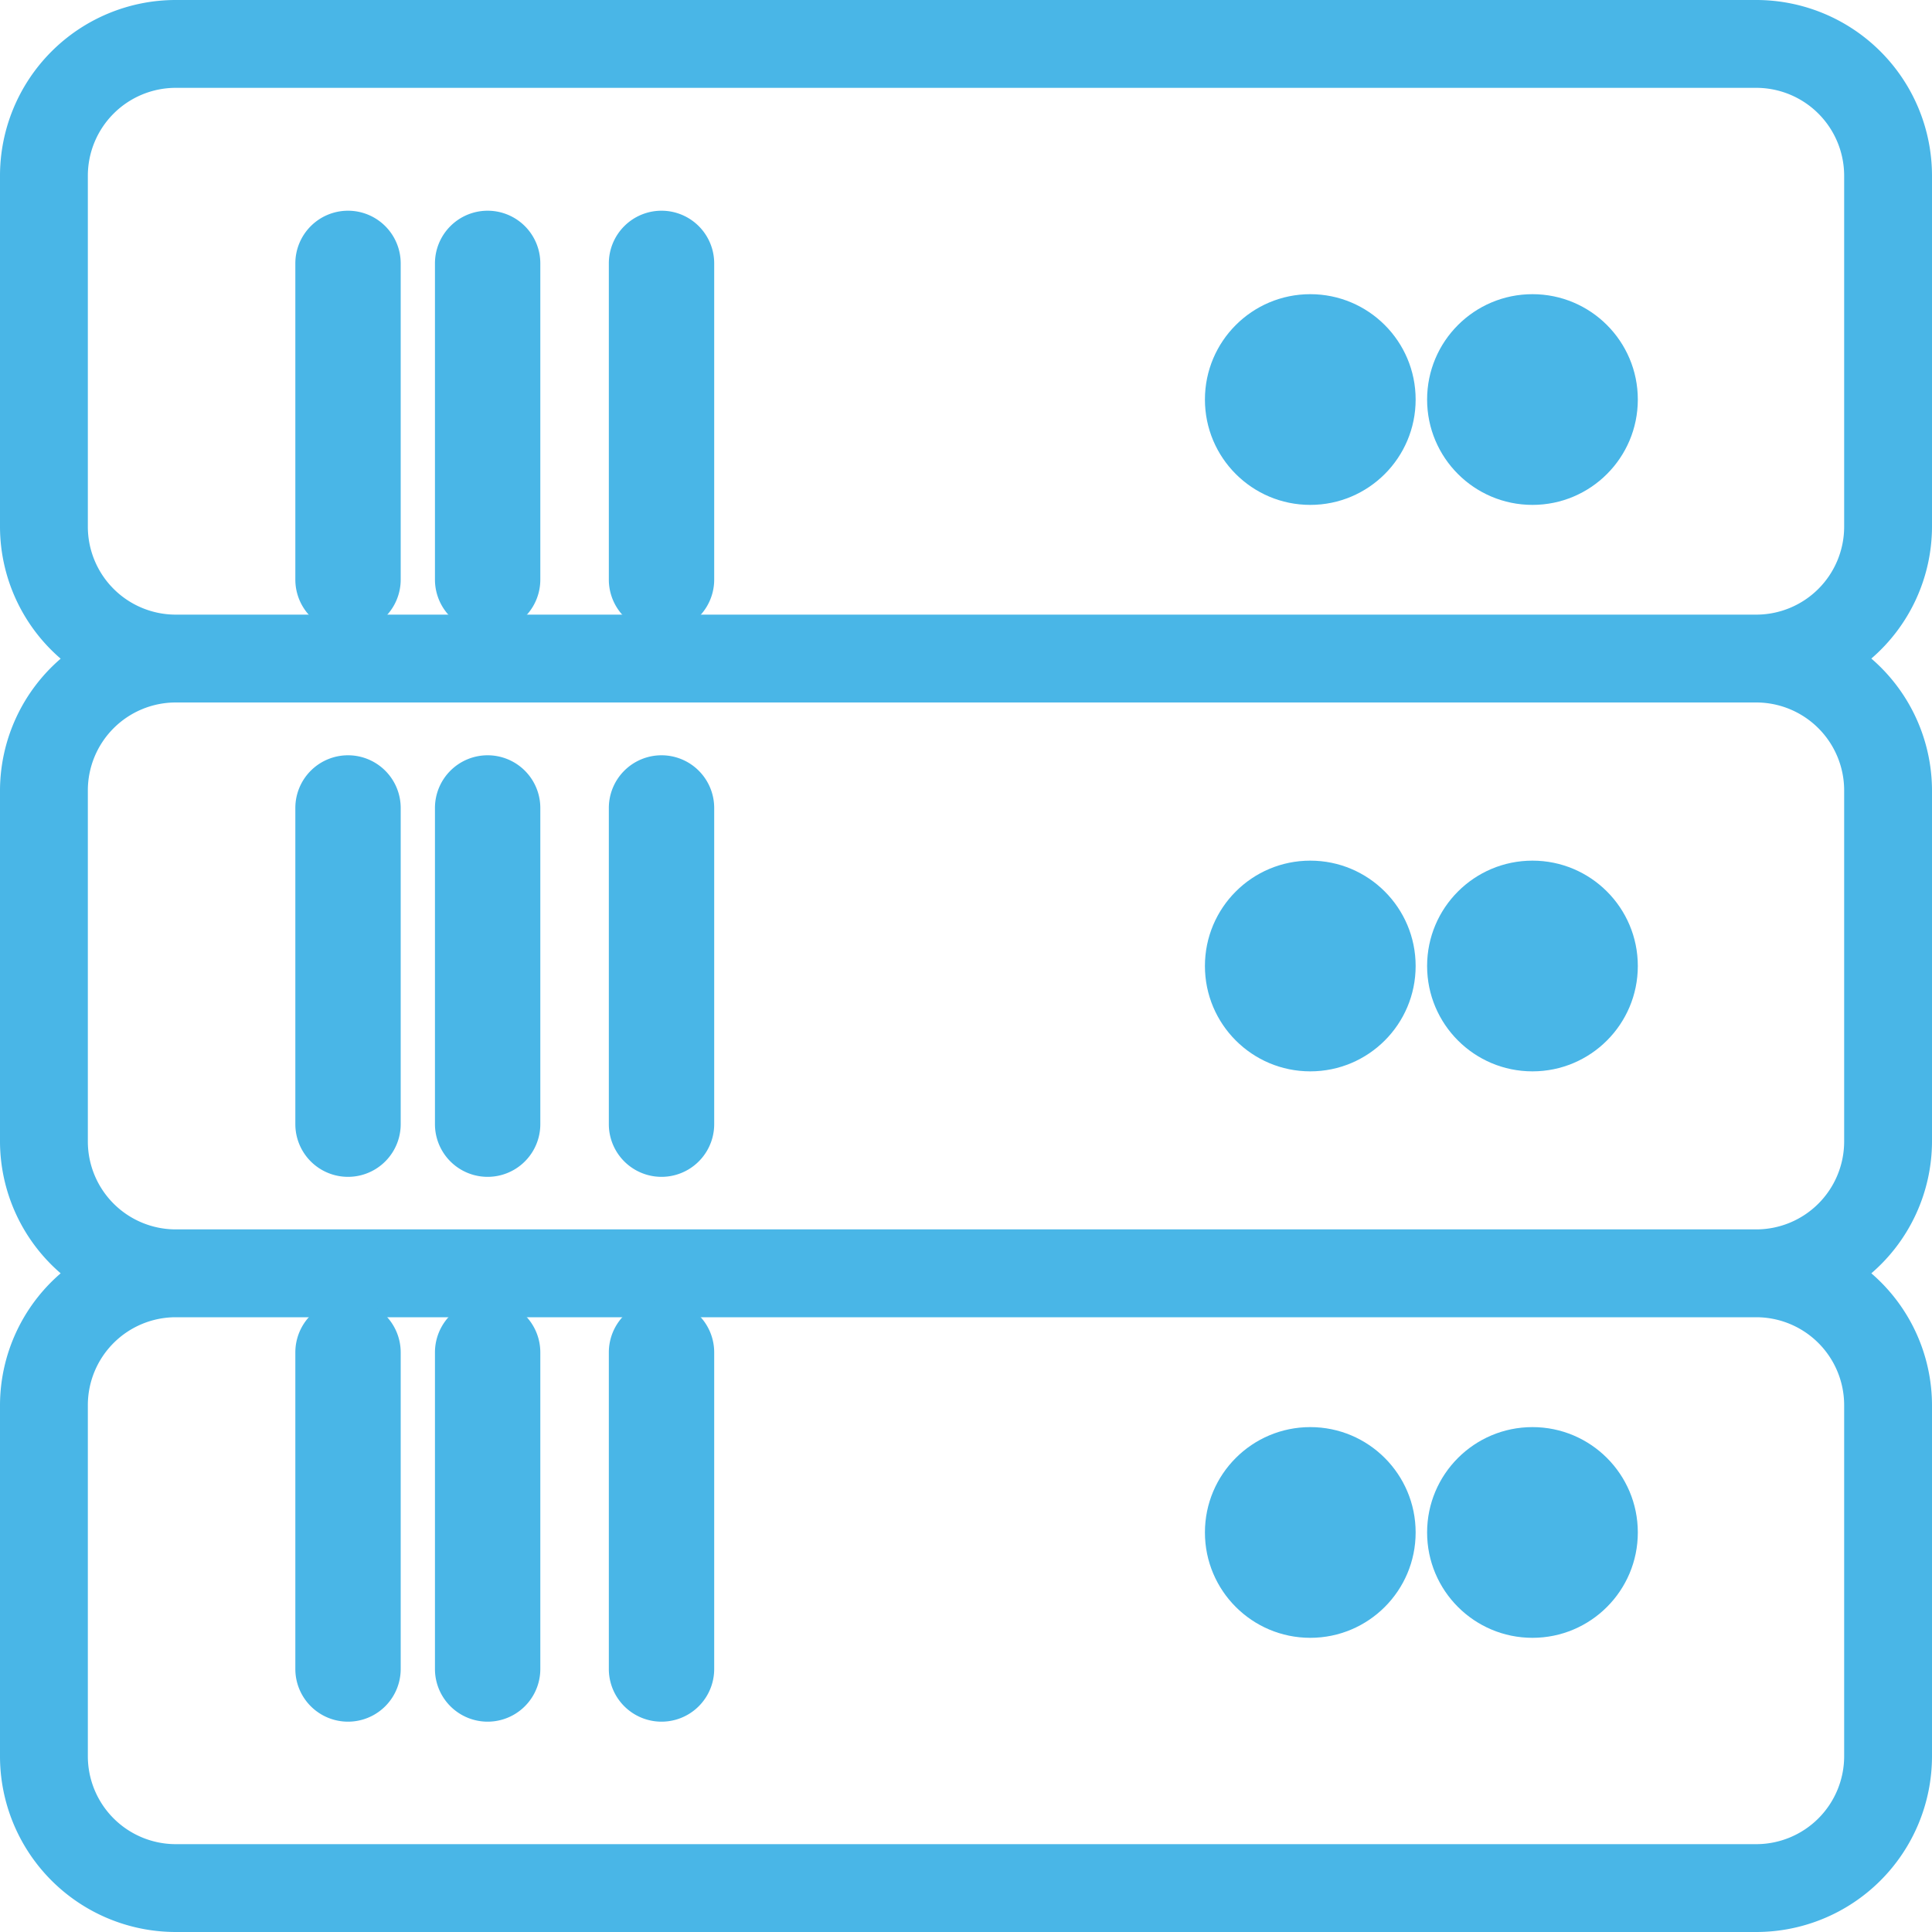 <svg id="server" xmlns="http://www.w3.org/2000/svg" width="15" height="15" viewBox="0 0 15 15">
  <g id="Group_13" data-name="Group 13">
    <g id="Group_12" data-name="Group 12">
      <path id="Path_31" data-name="Path 31" d="M15,4.091V1.364A1.365,1.365,0,0,0,13.636,0H1.364A1.365,1.365,0,0,0,0,1.364V4.091A1.355,1.355,0,0,0,.471,5.114,1.355,1.355,0,0,0,0,6.136V8.864A1.355,1.355,0,0,0,.471,9.886,1.355,1.355,0,0,0,0,10.909v2.727A1.365,1.365,0,0,0,1.364,15H13.636A1.365,1.365,0,0,0,15,13.636V10.909a1.355,1.355,0,0,0-.471-1.023A1.355,1.355,0,0,0,15,8.864V6.136a1.355,1.355,0,0,0-.471-1.023A1.355,1.355,0,0,0,15,4.091Zm-.682,9.545a.683.683,0,0,1-.682.682H1.364a.683.683,0,0,1-.682-.682V10.909a.683.683,0,0,1,.682-.682H13.636a.683.683,0,0,1,.682.682Zm0-4.773a.683.683,0,0,1-.682.682H1.364a.683.683,0,0,1-.682-.682V6.136a.683.683,0,0,1,.682-.682H13.636a.683.683,0,0,1,.682.682Zm0-4.773a.683.683,0,0,1-.682.682H1.364a.683.683,0,0,1-.682-.682V1.364A.683.683,0,0,1,1.364.682H13.636a.683.683,0,0,1,.682.682Z" fill="#49b6e7"/>
      <path id="Path_32" data-name="Path 32" d="M64.409,42.667a.409.409,0,0,0-.409.409v2.455a.409.409,0,1,0,.818,0V43.076A.409.409,0,0,0,64.409,42.667Z" transform="translate(-61.707 -41.031)" fill="#49b6e7"/>
      <path id="Path_33" data-name="Path 33" d="M107.075,42.667a.409.409,0,0,0-.409.409v2.455a.409.409,0,1,0,.818,0V43.076A.409.409,0,0,0,107.075,42.667Z" transform="translate(-103.289 -41.031)" fill="#49b6e7"/>
      <path id="Path_34" data-name="Path 34" d="M149.742,42.667a.409.409,0,0,0-.409.409v2.455a.409.409,0,1,0,.818,0V43.076A.409.409,0,0,0,149.742,42.667Z" transform="translate(-144.606 -41.031)" fill="#49b6e7"/>
      <circle id="Ellipse_11" data-name="Ellipse 11" cx="0.818" cy="0.818" r="0.818" transform="translate(11.08 2.284)" fill="#49b6e7"/>
      <circle id="Ellipse_12" data-name="Ellipse 12" cx="0.818" cy="0.818" r="0.818" transform="translate(9.355 2.284)" fill="#49b6e7"/>
      <path id="Path_35" data-name="Path 35" d="M64.409,192a.409.409,0,0,0-.409.409v2.455a.409.409,0,1,0,.818,0v-2.455A.409.409,0,0,0,64.409,192Z" transform="translate(-61.707 -186.136)" fill="#49b6e7"/>
      <path id="Path_36" data-name="Path 36" d="M107.075,192a.409.409,0,0,0-.409.409v2.455a.409.409,0,0,0,.818,0v-2.455A.409.409,0,0,0,107.075,192Z" transform="translate(-103.289 -186.136)" fill="#49b6e7"/>
      <path id="Path_37" data-name="Path 37" d="M149.742,192a.409.409,0,0,0-.409.409v2.455a.409.409,0,1,0,.818,0v-2.455A.409.409,0,0,0,149.742,192Z" transform="translate(-144.606 -186.136)" fill="#49b6e7"/>
      <circle id="Ellipse_13" data-name="Ellipse 13" cx="0.818" cy="0.818" r="0.818" transform="translate(11.08 6.682)" fill="#49b6e7"/>
      <circle id="Ellipse_14" data-name="Ellipse 14" cx="0.818" cy="0.818" r="0.818" transform="translate(9.355 6.682)" fill="#49b6e7"/>
      <path id="Path_38" data-name="Path 38" d="M64.409,341.333a.409.409,0,0,0-.409.409V344.2a.409.409,0,1,0,.818,0v-2.455A.409.409,0,0,0,64.409,341.333Z" transform="translate(-61.707 -331.242)" fill="#49b6e7"/>
      <path id="Path_39" data-name="Path 39" d="M107.075,341.333a.409.409,0,0,0-.409.409V344.2a.409.409,0,1,0,.818,0v-2.455A.409.409,0,0,0,107.075,341.333Z" transform="translate(-103.289 -331.242)" fill="#49b6e7"/>
      <path id="Path_40" data-name="Path 40" d="M149.742,341.333a.409.409,0,0,0-.409.409V344.2a.409.409,0,1,0,.818,0v-2.455A.409.409,0,0,0,149.742,341.333Z" transform="translate(-144.606 -331.242)" fill="#49b6e7"/>
      <circle id="Ellipse_15" data-name="Ellipse 15" cx="0.818" cy="0.818" r="0.818" transform="translate(11.08 11.08)" fill="#49b6e7"/>
      <circle id="Ellipse_16" data-name="Ellipse 16" cx="0.818" cy="0.818" r="0.818" transform="translate(9.355 11.08)" fill="#49b6e7"/>
    </g>
  </g>
</svg>

